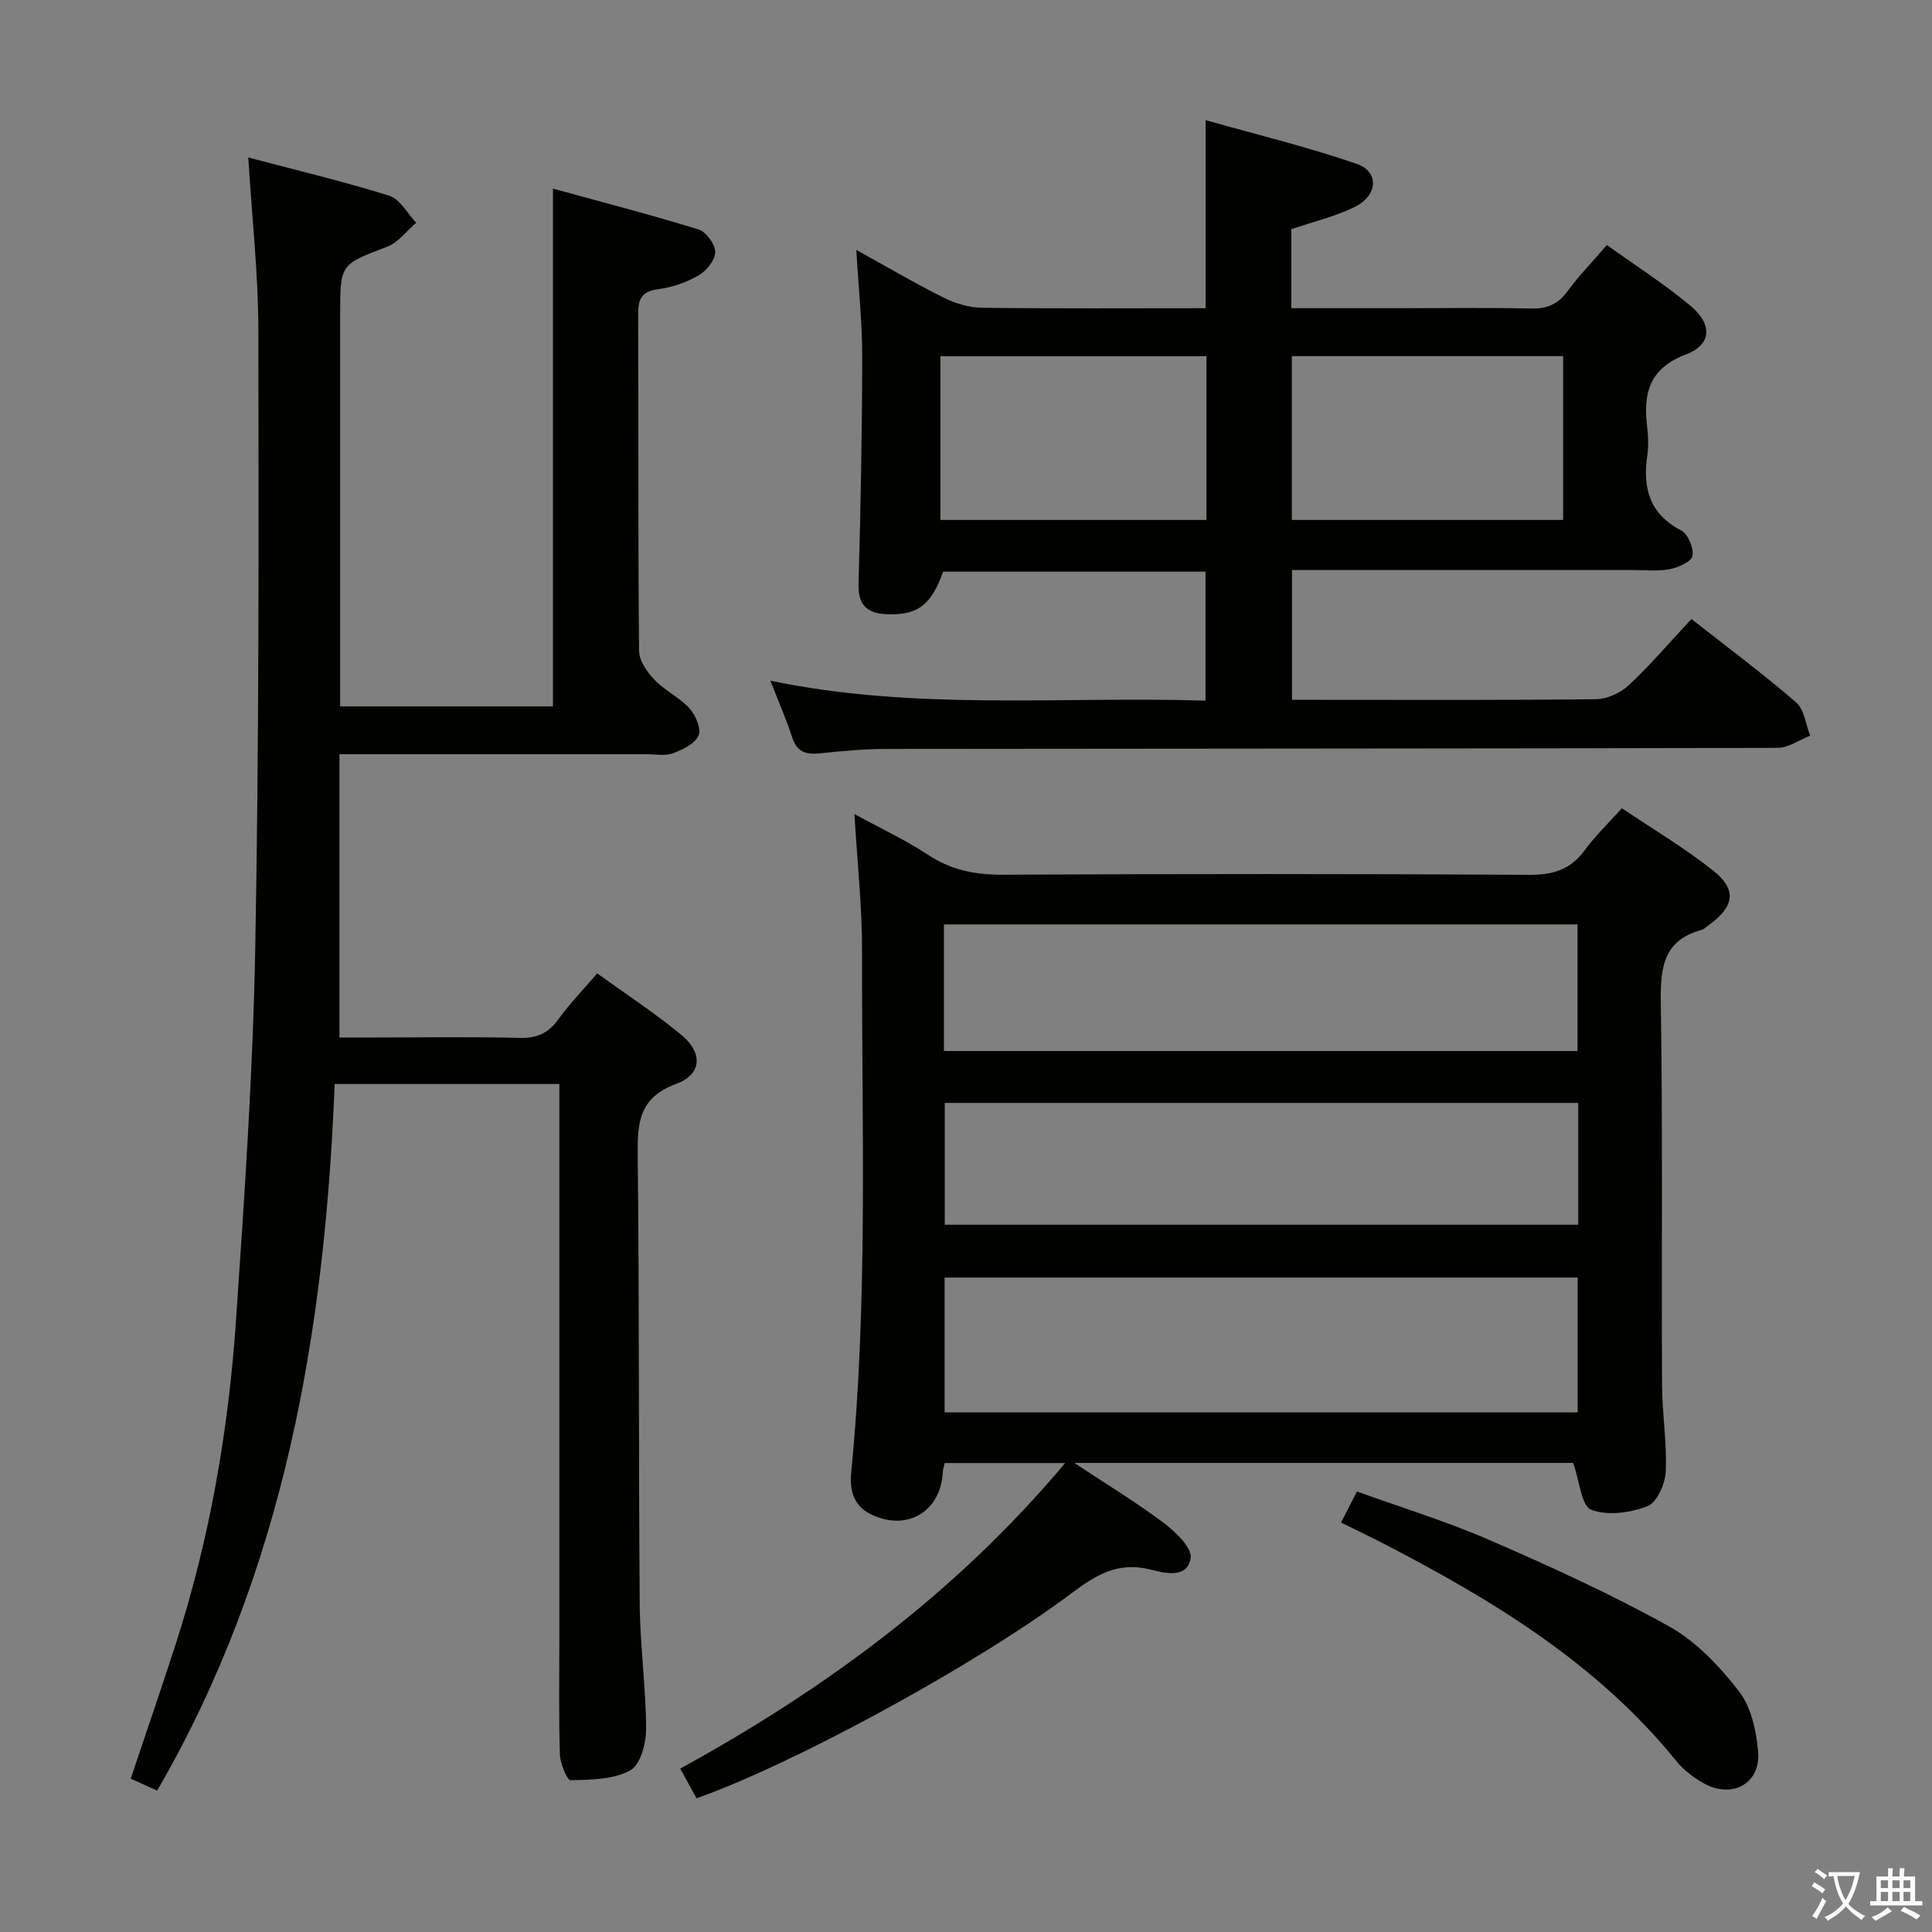 <svg enable-background="new 0 0 400 400" viewBox="0 0 400 400" xmlns="http://www.w3.org/2000/svg"><rect x="0" y="0" width="400" height="400" fill="#808080" stroke="none"/><path d="m377.9 391.2c-.2.3-.4.5-.6.8-.7-.6-1.4-1-2.2-1.5.2-.3.4-.5.5-.8.6.4 1.4.8 2.3 1.5zm-1.8 6.1c-.2-.2-.5-.4-.9-.6.4-.6.8-1.2 1.2-1.9s.7-1.3.9-1.9c.3.3.5.5.8.7-.7 1.3-1.4 2.6-2 3.7zm2.2-9c-.3.3-.5.5-.6.8-.6-.6-1.3-1.1-2-1.5.3-.3.5-.5.6-.7.6.5 1.3.9 2 1.4zm.3.2v-.9h2 4.5c-.3 1.3-.6 2.5-1 3.6s-.9 2.1-1.4 3c.4.5 1 1 1.6 1.4s1.2.8 1.9 1.1c-.3.2-.5.4-.8.8-.4-.3-1-.7-1.6-1.2s-1.2-1.1-1.6-1.6c-.5.6-1.1 1.1-1.7 1.6s-1.4.9-2.1 1.4c-.1-.3-.3-.5-.7-.8.6-.2 1.2-.5 1.9-1s1.4-1.1 2-1.8c-.5-.8-.9-1.6-1.2-2.5s-.6-2-.8-3.2c-.4.1-.7.1-1 .1zm2.5 2.7c.3 1 .7 1.7 1 2.2.3-.5.6-1.1 1-2s.6-1.9.9-3h-3.2-.4c.1.9.3 1.8.7 2.8z" fill="#fbfcfa"/><path d="m396.5 388.5v1.5 3.6h1.5v.9c-.4 0-1 0-1.7 0h-7.9c-.5 0-.9 0-1.2 0v-.9h1.3v-3.5c0-.7 0-1.2 0-1.6h2.4c0-.8 0-1.4 0-1.7h1c0 .3-.1.8-.1 1.7h1.5c0-.8 0-1.4 0-1.7h1c0 .3-.1.9-.1 1.7zm-8.2 9.2c-.2-.3-.5-.5-.8-.8.8-.3 1.4-.6 1.9-.9s1-.7 1.4-1.1c.3.3.6.5.9.8-1.6 1-2.8 1.6-3.4 2zm2.6-6.8v-1.6h-1.5v1.6zm0 2.7v-1.9h-1.5v1.9zm2.4-2.7v-1.6h-1.5v1.6zm0 2.7v-1.9h-1.5v1.9zm.2 2 .7-.8c.4.2.9.5 1.6.8s1.3.7 1.8 1c-.3.3-.5.5-.8.8-.4-.3-1.5-1-3.3-1.8zm2-4.7v-1.6h-1.4v1.6zm0 2.7v-1.9h-1.4v1.9z" fill="#fbfcfa"/><g fill="#010100"><path d="m176.9 168.54c5.71 3.12 10.7 5.44 15.24 8.44 4.81 3.18 9.8 4.15 15.5 4.12 36.32-.18 72.64-.19 108.96.02 4.91.03 8.55-1.05 11.48-5.07 2.14-2.93 4.81-5.48 7.71-8.72 6.4 4.32 12.97 8.21 18.89 12.91 4.98 3.95 4.41 7.41-.8 11.22-.54.39-1.05.92-1.66 1.09-7.78 2.14-8.47 7.69-8.37 14.77.41 26.49.14 52.98.26 79.47.03 5.98 1.04 11.97.76 17.92-.12 2.54-1.83 6.39-3.79 7.14-3.56 1.37-8.28 2.02-11.65.72-2.02-.78-2.37-5.84-3.72-9.69-33.35 0-67.65 0-103.28 0 6.89 4.57 12.96 8.24 18.59 12.49 2.42 1.83 5.84 5.16 5.49 7.26-.74 4.4-5.68 2.98-8.43 2.3-6.65-1.65-11.21 1.17-16.18 4.9-20.02 15-57.71 35.43-77.69 42.49-1.03-1.88-2.1-3.84-3.37-6.15 29.99-16.48 57.07-36.31 79.69-63.26-8.82 0-16.79 0-24.94 0-.14.66-.37 1.27-.4 1.9-.4 8.25-7.59 12.4-15.03 8.63-3.5-1.77-4.27-5.07-3.94-8.45 3.53-35.87 2.17-71.85 2.26-107.79.04-9.28-.99-18.55-1.58-28.66zm149.74 95.96c-43.84 0-87.39 0-131.07 0v27.92h131.07c0-9.51 0-18.61 0-27.92zm-131.21-46.89h131.18c0-8.97 0-17.55 0-26.22-43.87 0-87.41 0-131.18 0zm131.33 10.74c-43.99 0-87.51 0-131.16 0v25.22h131.16c0-8.48 0-16.6 0-25.22z"/><path d="m32.54 370.73c-1.99-.9-3.62-1.64-5.48-2.48 3.18-9.47 6.35-18.66 9.34-27.92 7.03-21.77 10.9-44.18 12.46-66.93 1.76-25.71 3.51-51.45 3.99-77.2.79-42.63.71-85.27.64-127.91-.02-11.59-1.32-23.18-2.09-35.69 9.96 2.64 19.69 4.95 29.22 7.93 2.21.69 3.71 3.66 5.54 5.58-1.97 1.69-3.67 4.08-5.95 4.95-9.73 3.71-9.79 3.55-9.79 14.05v74.99 6.15h44.06c0-35.43 0-70.77 0-107.2 10.21 2.81 20.26 5.4 30.16 8.46 1.57.49 3.46 3.09 3.44 4.69-.02 1.67-1.83 3.89-3.46 4.83-2.53 1.45-5.5 2.48-8.4 2.85-3.6.46-4.11 2.26-4.1 5.37.1 23.16-.03 46.33.19 69.49.02 2.03 1.65 4.39 3.17 5.98 2.16 2.26 5.21 3.68 7.3 5.98 1.26 1.39 2.46 4.24 1.84 5.6-.77 1.7-3.29 2.92-5.31 3.66-1.62.59-3.62.19-5.46.19-20.82.01-41.64 0-63.57 0v58.65h7.41c10 0 20-.16 29.99.08 3.56.09 5.89-1.02 7.94-3.87 2.32-3.21 5.12-6.09 8.02-9.48 5.95 4.3 11.94 8.2 17.42 12.73 4.51 3.73 4.29 8.17-1.07 10.15-7.67 2.83-8.04 7.99-7.96 14.76.34 30.99.17 61.98.42 92.97.07 8.63 1.29 17.25 1.32 25.88.01 2.96-1.22 7.42-3.31 8.54-3.5 1.88-8.14 1.92-12.32 2.02-.73.02-2.16-3.45-2.22-5.34-.25-7.99-.11-15.99-.11-23.99 0-36.16 0-72.32 0-108.48 0-1.98 0-3.96 0-6.34-15.56 0-30.78 0-46.52 0-2.02 51.14-10.39 100.83-36.75 146.3z"/><path d="m159.5 140.93c30.18 6.28 60 3.2 90.09 4.13 0-9.03 0-17.72 0-26.71-18.14 0-36.23 0-54.33 0-2.42 6.84-5.15 8.94-11.22 8.83-4.17-.08-6.42-1.53-6.29-6.26.44-15.63.74-31.28.76-46.92.01-7.23-.77-14.47-1.22-22.26 6.23 3.44 12.07 6.89 18.13 9.91 2.42 1.21 5.3 2.04 7.98 2.07 15.3.19 30.6.09 46.2.09 0-12.76 0-25.14 0-38.94 10.55 2.99 21.08 5.54 31.29 9.05 4.69 1.61 4.41 6.55-.38 8.91-4.12 2.03-8.7 3.1-13.15 4.62v16.36h22.62c9 0 18-.14 26.99.07 3.34.08 5.6-.9 7.58-3.6 2.35-3.21 5.15-6.08 8.14-9.55 5.79 4.16 11.8 8 17.24 12.52 4.66 3.87 4.51 8.09-.85 10.12-7.76 2.95-8.9 8.19-8.04 15.15.24 1.97.27 4.03-.01 5.99-.93 6.65.53 11.92 7.03 15.31 1.42.74 2.61 3.6 2.36 5.25-.17 1.16-2.87 2.4-4.61 2.75-2.41.49-4.97.2-7.47.2-23.48.01-46.96 0-70.85 0v26.87h5.47c19.16 0 38.32.1 57.48-.13 2.3-.03 5.07-1.29 6.78-2.89 4.45-4.17 8.44-8.85 12.97-13.71 7.45 5.85 14.77 11.3 21.66 17.24 1.7 1.47 1.99 4.57 2.93 6.92-2.27.88-4.53 2.52-6.8 2.52-61.64.16-123.29.14-184.94.22-4.47.01-8.96.47-13.42.92-2.84.29-4.68-.36-5.63-3.37-1.19-3.69-2.79-7.3-4.49-11.68zm107.96-67.2v33.92h56.17c0-11.48 0-22.66 0-33.92-18.96 0-37.53 0-56.17 0zm-72.76 33.92h55.08c0-11.39 0-22.49 0-33.9-18.35 0-36.57 0-55.08 0z"/><path d="m277.65 315.23c1.17-2.28 2.06-4.03 3.29-6.43 9.22 3.33 18.55 6.18 27.43 10.04 12.61 5.49 25.19 11.2 37.19 17.88 5.62 3.13 10.47 8.28 14.47 13.44 2.53 3.27 3.62 8.2 3.97 12.5.55 6.57-5.3 9.82-11.18 6.6-2.15-1.18-4.24-2.79-5.77-4.68-16.44-20.28-38.16-33.4-60.91-45.15-2.66-1.37-5.36-2.65-8.49-4.2z"/></g></svg>